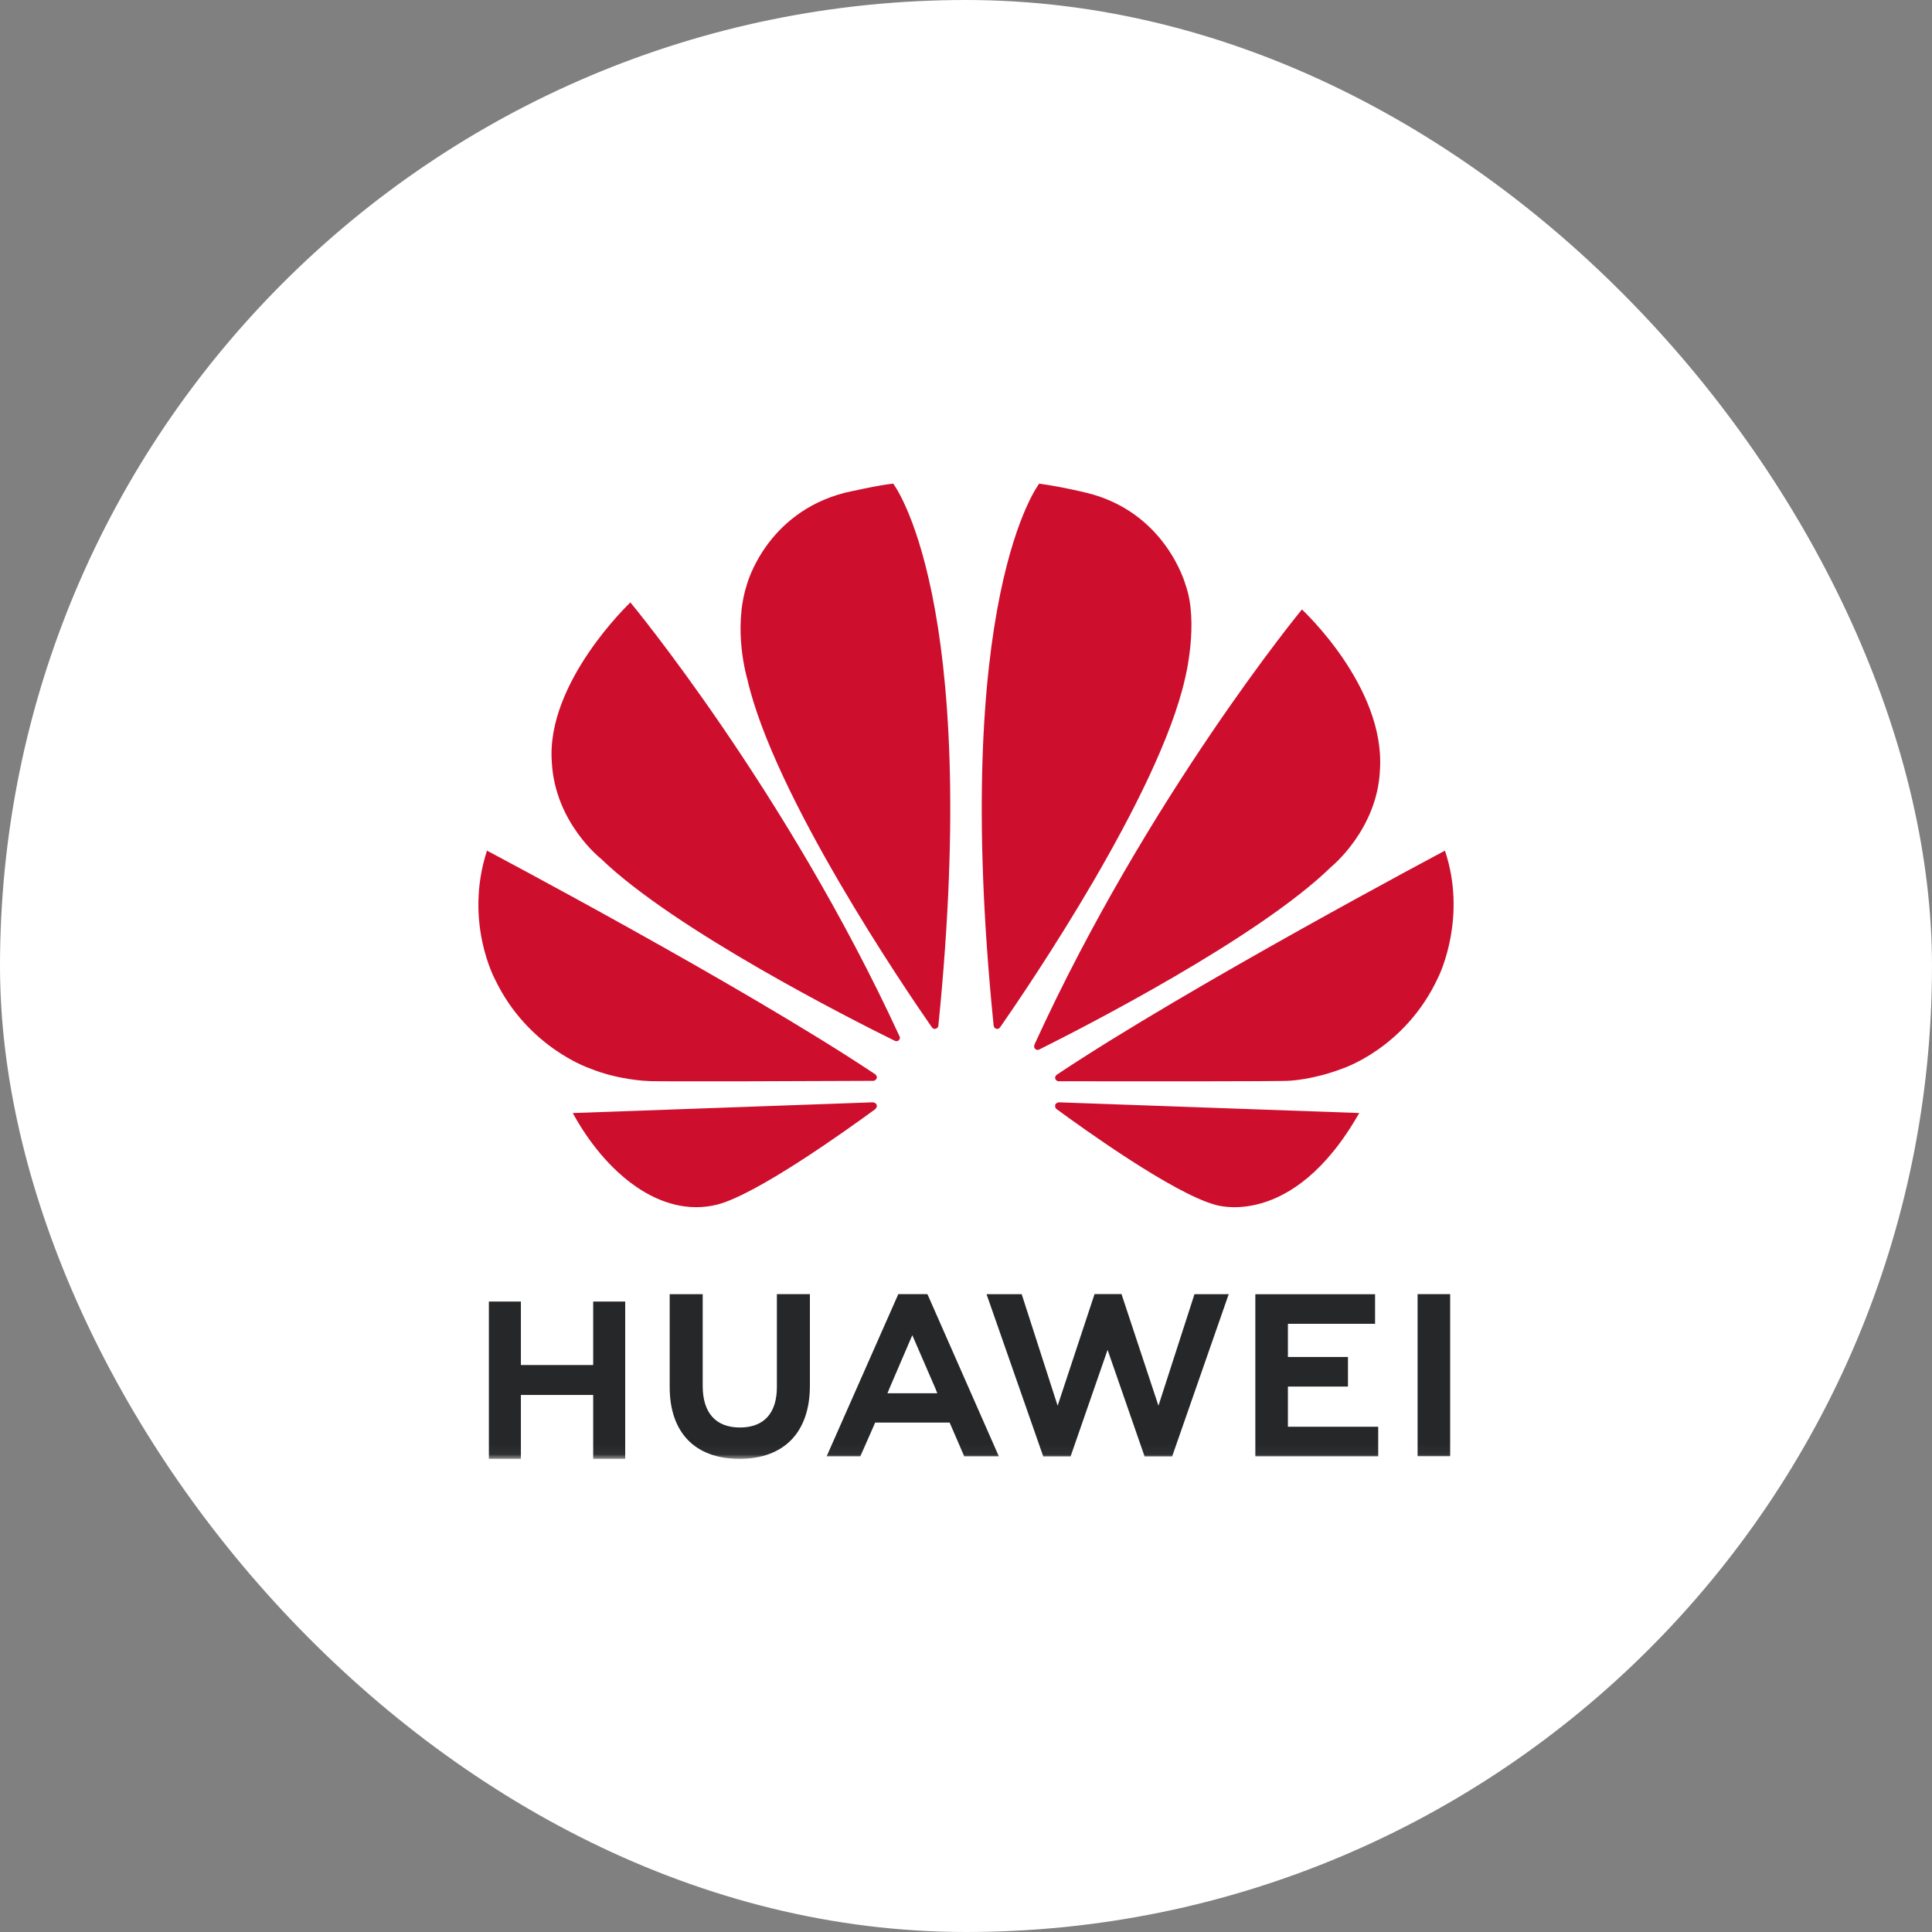 <?xml version="1.0" encoding="UTF-8"?>
<svg width="192px" height="192px" viewBox="0 0 192 192" version="1.1" xmlns="http://www.w3.org/2000/svg" xmlns:xlink="http://www.w3.org/1999/xlink">
    <rect x="0" y="0" width="192" height="192" fill="#808080" stroke="none"/>
    <title>btn_48x48_hw_singin_light_normal</title>
    <defs>
        <polygon id="path-1" points="0 97.958 98.98 97.958 98.98 0.135 0 0.135"></polygon>
    </defs>
    <g id="btn_48x48_hw_singin_light_normal" stroke="none" stroke-width="1" fill="none" fill-rule="evenodd">
        <rect id="矩形" fill="#FFFFFF" x="0" y="0" width="192" height="192" rx="96"></rect>
        <g id="编组-2" transform="translate(42, 42)">
            <rect id="矩形" x="0" y="0" width="108" height="108"></rect>
            <g id="编组" transform="translate(4.5, 4.5)">
                <g transform="translate(0, 0.521)">
                    <mask id="mask-2" fill="white">
                        <use xlink:href="#path-1"></use>
                    </mask>
                    <g id="Clip-9"></g>
                    <path d="M5.266,82.326 L5.266,88.633 L12.45,88.633 L12.45,82.326 L15.632,82.326 L15.632,97.958 L12.45,97.958 L12.45,91.61 L5.266,91.61 L5.266,97.958 L2.084,97.958 L2.084,82.326 L5.266,82.326 Z M33.987,81.587 L33.987,90.685 C33.987,95.307 31.436,97.958 26.987,97.958 C22.58,97.958 20.053,95.356 20.053,90.819 L20.053,90.819 L20.053,81.596 L23.333,81.596 L23.333,90.708 C23.333,93.402 24.647,94.842 27.031,94.842 C29.401,94.842 30.706,93.441 30.706,90.819 L30.706,90.819 L30.706,81.587 L33.987,81.587 Z M64.954,81.584 L68.626,92.678 L72.206,81.594 L75.608,81.594 L69.987,97.717 L67.247,97.717 L63.571,87.125 L59.894,97.717 L57.177,97.717 L51.541,81.594 L55.034,81.594 L58.606,92.678 L62.276,81.584 L64.954,81.584 Z M45.643,81.587 L45.707,81.68 L52.763,97.707 L49.324,97.707 L47.873,94.35 L40.472,94.35 L40.373,94.585 L38.999,97.707 L35.65,97.707 L42.774,81.587 L45.643,81.587 Z M90.153,81.598 L90.153,84.536 L81.491,84.536 L81.491,87.837 L87.459,87.837 L87.459,90.775 L81.491,90.775 L81.491,94.769 L90.465,94.769 L90.465,97.706 L78.254,97.706 L78.254,81.598 L90.153,81.598 Z M97.615,81.586 L97.615,97.694 L94.378,97.694 L94.378,81.586 L97.615,81.586 Z M44.164,85.668 L41.844,91.067 L41.849,91.067 L41.692,91.441 L46.653,91.441 L46.496,91.067 L46.504,91.067 L44.164,85.668 Z" id="Fill-9" fill="#262729" mask="url(#mask-2)"></path>
                </g>
                <path d="M58.705,63.047 L88.579,64.111 C81.883,75.899 74.169,73.203 74.169,73.203 C69.995,72 61.336,65.799 58.48,63.704 L58.48,63.704 C58.307,63.564 58.368,63.289 58.368,63.289 C58.442,63.09 58.704,63.055 58.704,63.055 L58.704,63.055 L58.705,63.047 Z M40.244,63.047 C40.244,63.055 40.555,63.055 40.628,63.331 C40.628,63.331 40.708,63.5 40.484,63.713 L40.484,63.713 L40.491,63.719 C37.564,65.864 28.694,72.209 24.777,73.212 C19.102,74.622 13.654,70.03 10.421,64.114 L10.421,64.114 L40.244,63.047 Z M1.896,38.037 C1.896,38.037 27.353,51.499 40.488,60.267 L40.488,60.267 C40.485,60.273 40.743,60.482 40.598,60.712 C40.598,60.712 40.488,60.909 40.292,60.912 C35.645,60.933 18.308,61.007 17.859,60.927 C17.859,60.927 15.001,60.846 12.14,59.685 C12.14,59.685 5.945,57.629 2.7,50.841 C2.7,50.841 -0.417,45.128 1.896,38.037 Z M97.097,38.037 C99.293,44.595 96.617,50.237 96.439,50.6 L96.43,50.619 C93.143,57.738 86.806,59.731 86.806,59.731 C83.957,60.81 81.655,60.901 81.655,60.901 C81.205,60.981 63.387,60.965 58.683,60.954 L58.683,60.954 C58.497,60.951 58.376,60.731 58.376,60.731 C58.293,60.455 58.529,60.301 58.529,60.301 L58.529,60.301 C71.671,51.528 97.097,38.037 97.097,38.037 Z M82.883,14.068 C82.883,14.068 91.171,21.717 90.639,29.982 C90.398,35.93 85.799,39.639 85.799,39.639 C78.538,46.739 61.005,55.689 56.794,57.791 L56.794,57.791 C56.598,57.913 56.395,57.761 56.395,57.761 C56.183,57.575 56.313,57.29 56.313,57.29 L56.313,57.29 C67.545,32.697 82.883,14.068 82.883,14.068 Z M16.148,13.368 C16.148,13.368 31.605,31.973 42.907,56.516 L42.907,56.516 C42.996,56.738 42.824,56.871 42.824,56.871 C42.697,57.028 42.486,56.958 42.428,56.936 C38.301,54.901 20.545,45.93 13.211,38.827 C13.211,38.827 8.66,35.267 8.339,29.252 C7.741,21.306 16.148,13.368 16.148,13.368 Z M42.264,1.563 C42.264,1.563 51.042,12.837 46.759,55.375 L46.759,55.375 C46.756,55.371 46.775,55.656 46.477,55.74 C46.477,55.74 46.32,55.812 46.124,55.614 C43.342,51.616 30.395,32.565 27.762,20.971 C27.762,20.971 26.286,16.064 27.725,11.594 C27.725,11.594 29.589,4.486 37.471,2.466 C37.471,2.466 40.968,1.675 42.264,1.563 Z M56.776,1.563 C59.188,1.901 61.465,2.471 61.465,2.471 C69.361,4.379 71.308,11.593 71.308,11.593 C72.68,15.378 71.258,20.97 71.258,20.97 C68.64,32.517 55.764,51.463 52.907,55.567 L52.907,55.567 C52.905,55.565 52.758,55.837 52.473,55.726 C52.473,55.726 52.276,55.67 52.245,55.402 L52.245,55.402 C47.948,12.842 56.776,1.563 56.776,1.563 Z" id="Fill-55" fill="#CE0E2D"></path>
            </g>
        </g>
    </g>
</svg>